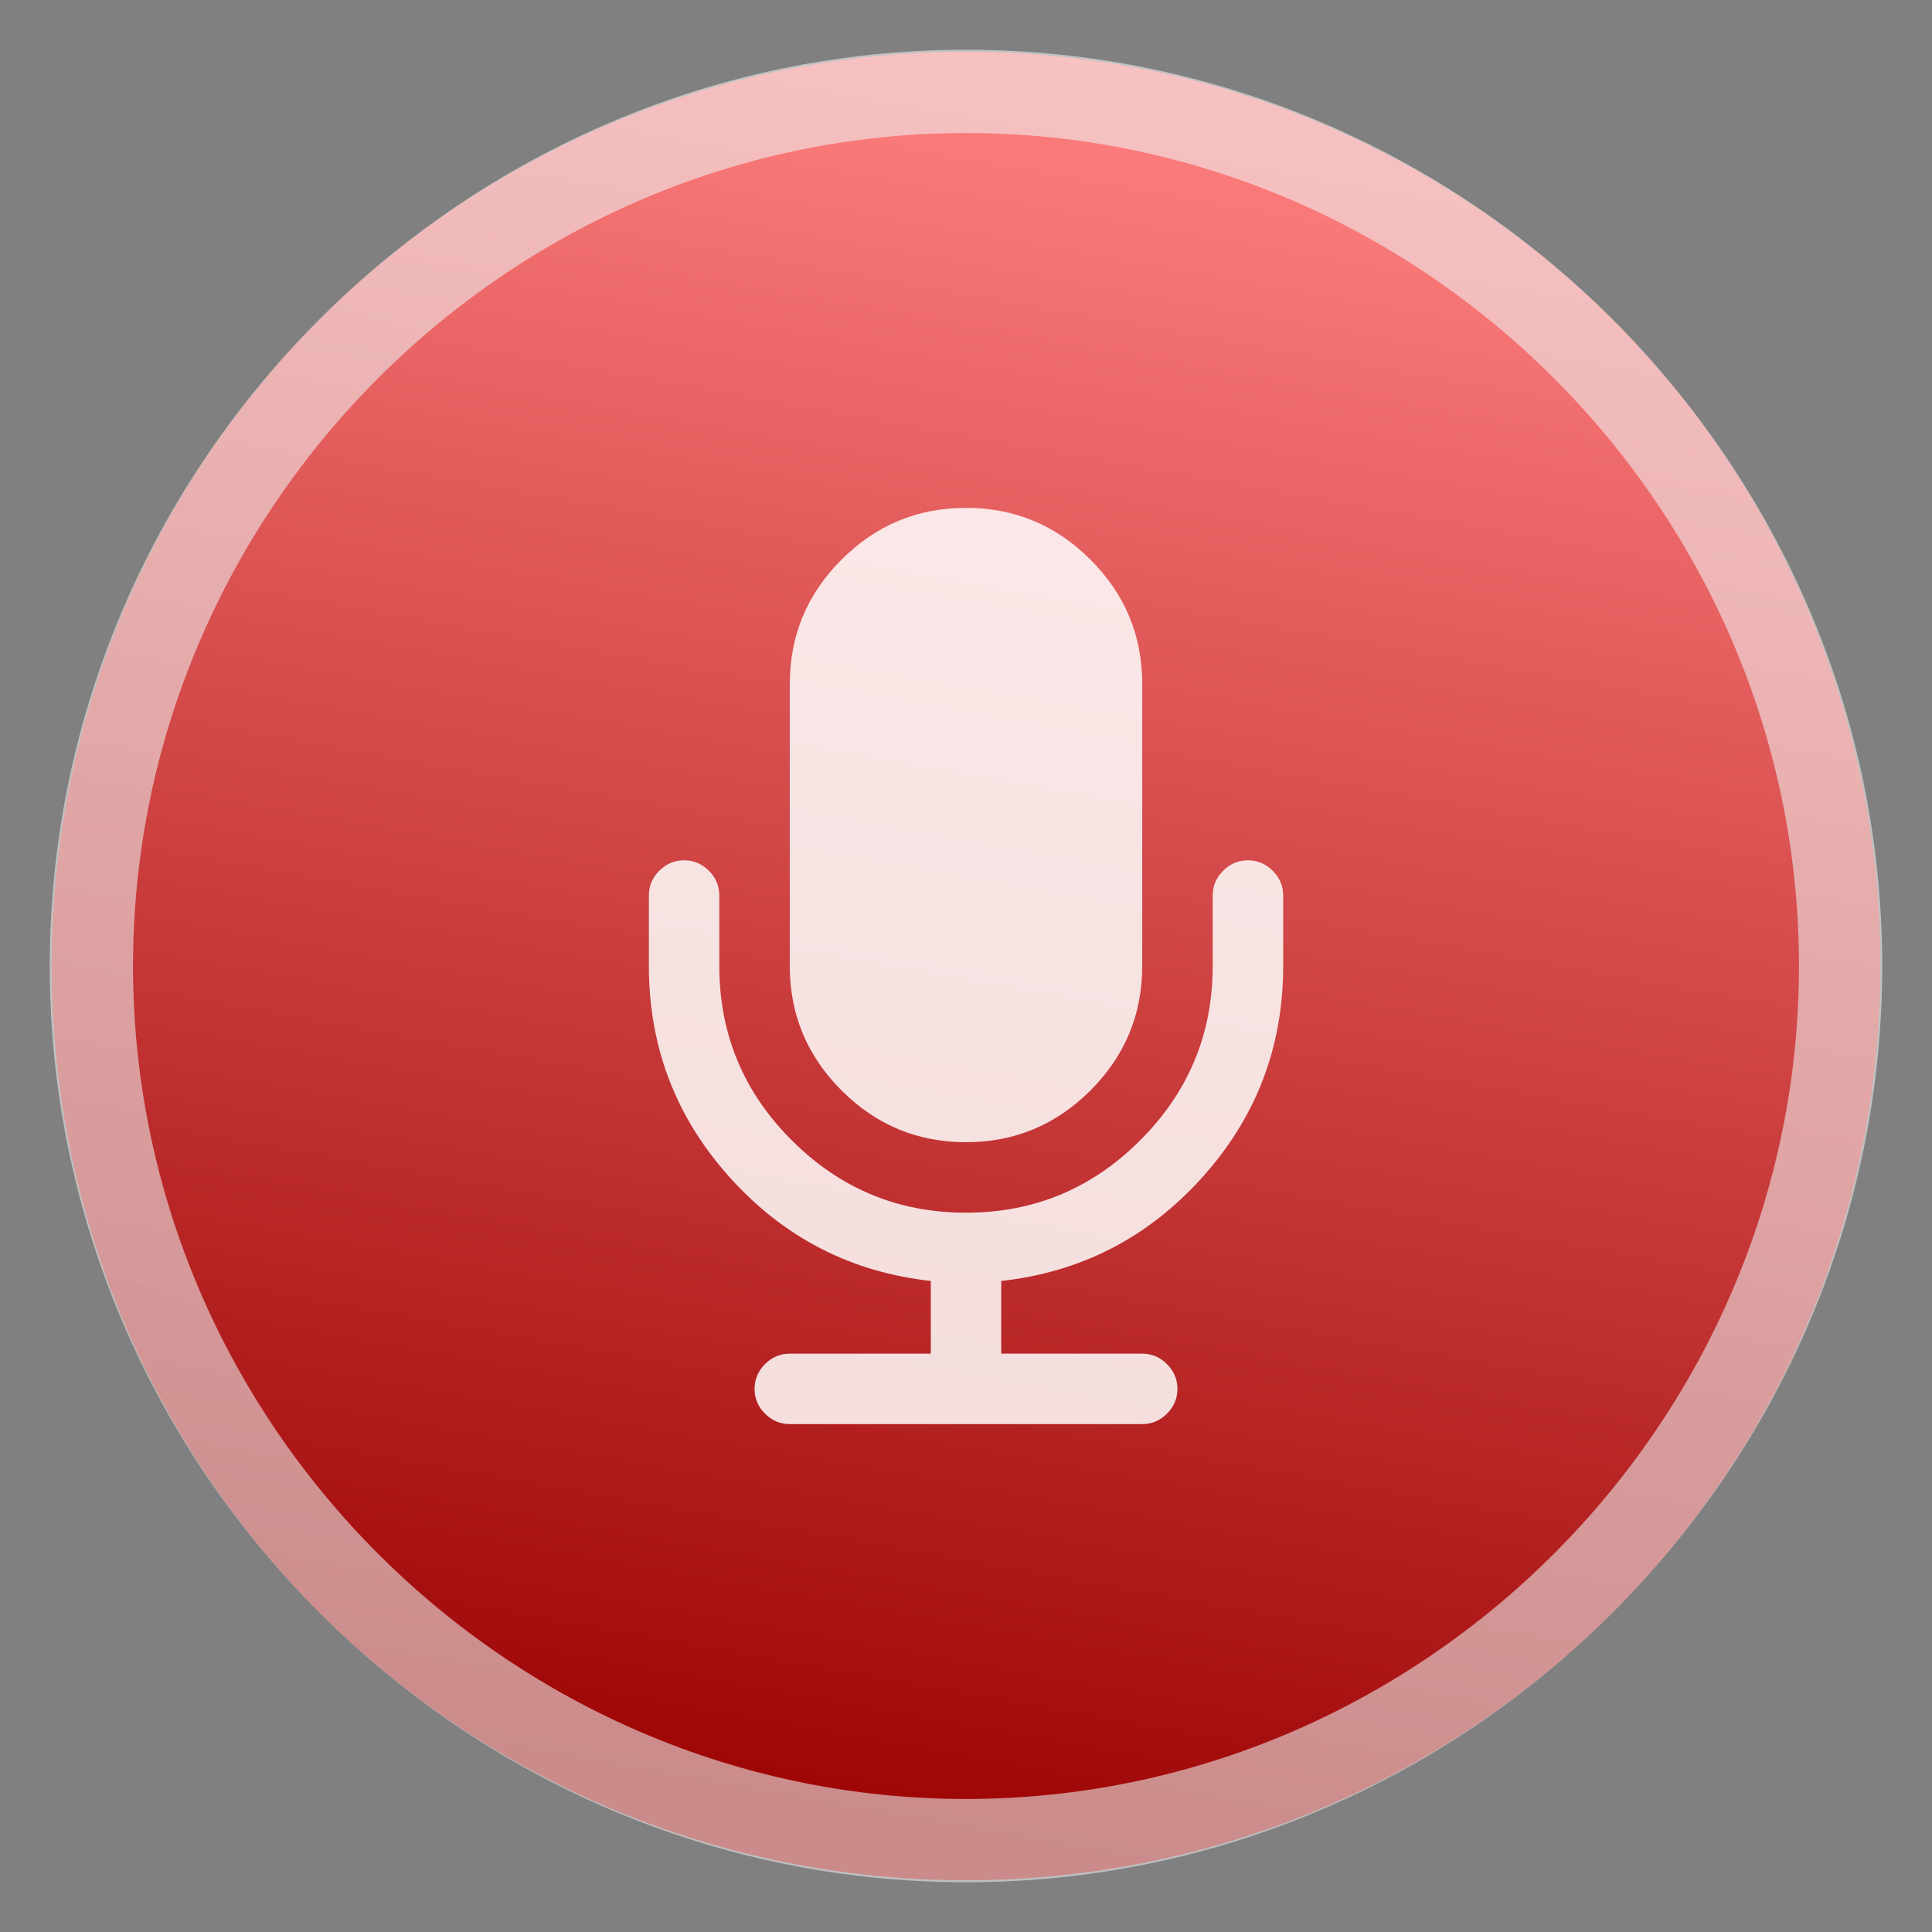 <svg style="clip-rule:evenodd;fill-rule:evenodd;stroke-linejoin:round;stroke-miterlimit:2" version="1.1" viewBox="0 0 48 48" xmlns="http://www.w3.org/2000/svg">
 <rect x="0" y="0" width="48" height="48" fill="#808080" stroke="none"/>
 <circle cx="24" cy="24" r="22.715" style="fill:url(#_Linear1)"/>
 <path d="m24 1.236c-12.488 0-22.764 10.276-22.764 22.764s10.276 22.764 22.764 22.764 22.764-10.276 22.764-22.764-10.276-22.764-22.764-22.764zm0 2.069c11.353 0 20.695 9.342 20.695 20.695s-9.342 20.695-20.695 20.695-20.695-9.342-20.695-20.695 9.342-20.695 20.695-20.695z" style="fill-rule:nonzero;fill:url(#_Linear2)"/>
 <path d="m31.62 21.634c-0.173-0.174-0.379-0.26-0.616-0.26s-0.442 0.086-0.616 0.26c-0.172 0.172-0.259 0.378-0.259 0.615v1.751c0 1.688-0.6 3.13-1.8 4.329-1.198 1.201-2.641 1.8-4.329 1.8s-3.13-0.599-4.33-1.8c-1.2-1.198-1.799-2.641-1.799-4.329v-1.751c0-0.237-0.087-0.443-0.259-0.615-0.174-0.174-0.379-0.26-0.616-0.26s-0.443 0.086-0.616 0.26c-0.174 0.172-0.259 0.378-0.259 0.615v1.751c0 2.016 0.672 3.768 2.017 5.26s3.007 2.346 4.987 2.565v1.806h-3.503c-0.237 0-0.442 0.086-0.616 0.26-0.172 0.173-0.259 0.379-0.259 0.616s0.087 0.441 0.259 0.615c0.174 0.173 0.379 0.26 0.616 0.26h8.756c0.237 0 0.442-0.087 0.615-0.26 0.173-0.174 0.26-0.378 0.26-0.615s-0.087-0.443-0.26-0.616c-0.173-0.174-0.378-0.26-0.615-0.26h-3.503v-1.806c1.98-0.219 3.642-1.073 4.987-2.565s2.018-3.244 2.018-5.26v-1.751c0-0.237-0.086-0.443-0.26-0.615zm-7.62 6.744c1.203 0 2.234-0.429 3.092-1.286 0.857-0.857 1.286-1.888 1.286-3.092v-7.004c0-1.204-0.428-2.235-1.286-3.092-0.858-0.858-1.889-1.286-3.092-1.286-1.204 0-2.234 0.428-3.092 1.286-0.858 0.857-1.286 1.888-1.286 3.092v7.004c0 1.204 0.429 2.235 1.286 3.092s1.888 1.286 3.092 1.286z" style="fill-opacity:.85;fill-rule:nonzero;fill:#fff"/>
 <defs>
  <linearGradient id="_Linear1" x2="1" gradientTransform="matrix(8.197,-43.279,43.279,8.197,111.656,62.425)" gradientUnits="userSpaceOnUse">
   <stop style="stop-color:#9d0404" offset="0"/>
   <stop style="stop-color:#ff8080" offset="1"/>
  </linearGradient>
  <linearGradient id="_Linear2" x2="1" gradientTransform="matrix(13.451,-41.13,41.13,13.451,96.56,70.563)" gradientUnits="userSpaceOnUse">
   <stop style="stop-color:#ececec;stop-opacity:.58" offset="0"/>
   <stop style="stop-color:#f2f2f2;stop-opacity:.58" offset="1"/>
  </linearGradient>
 </defs>
</svg>
